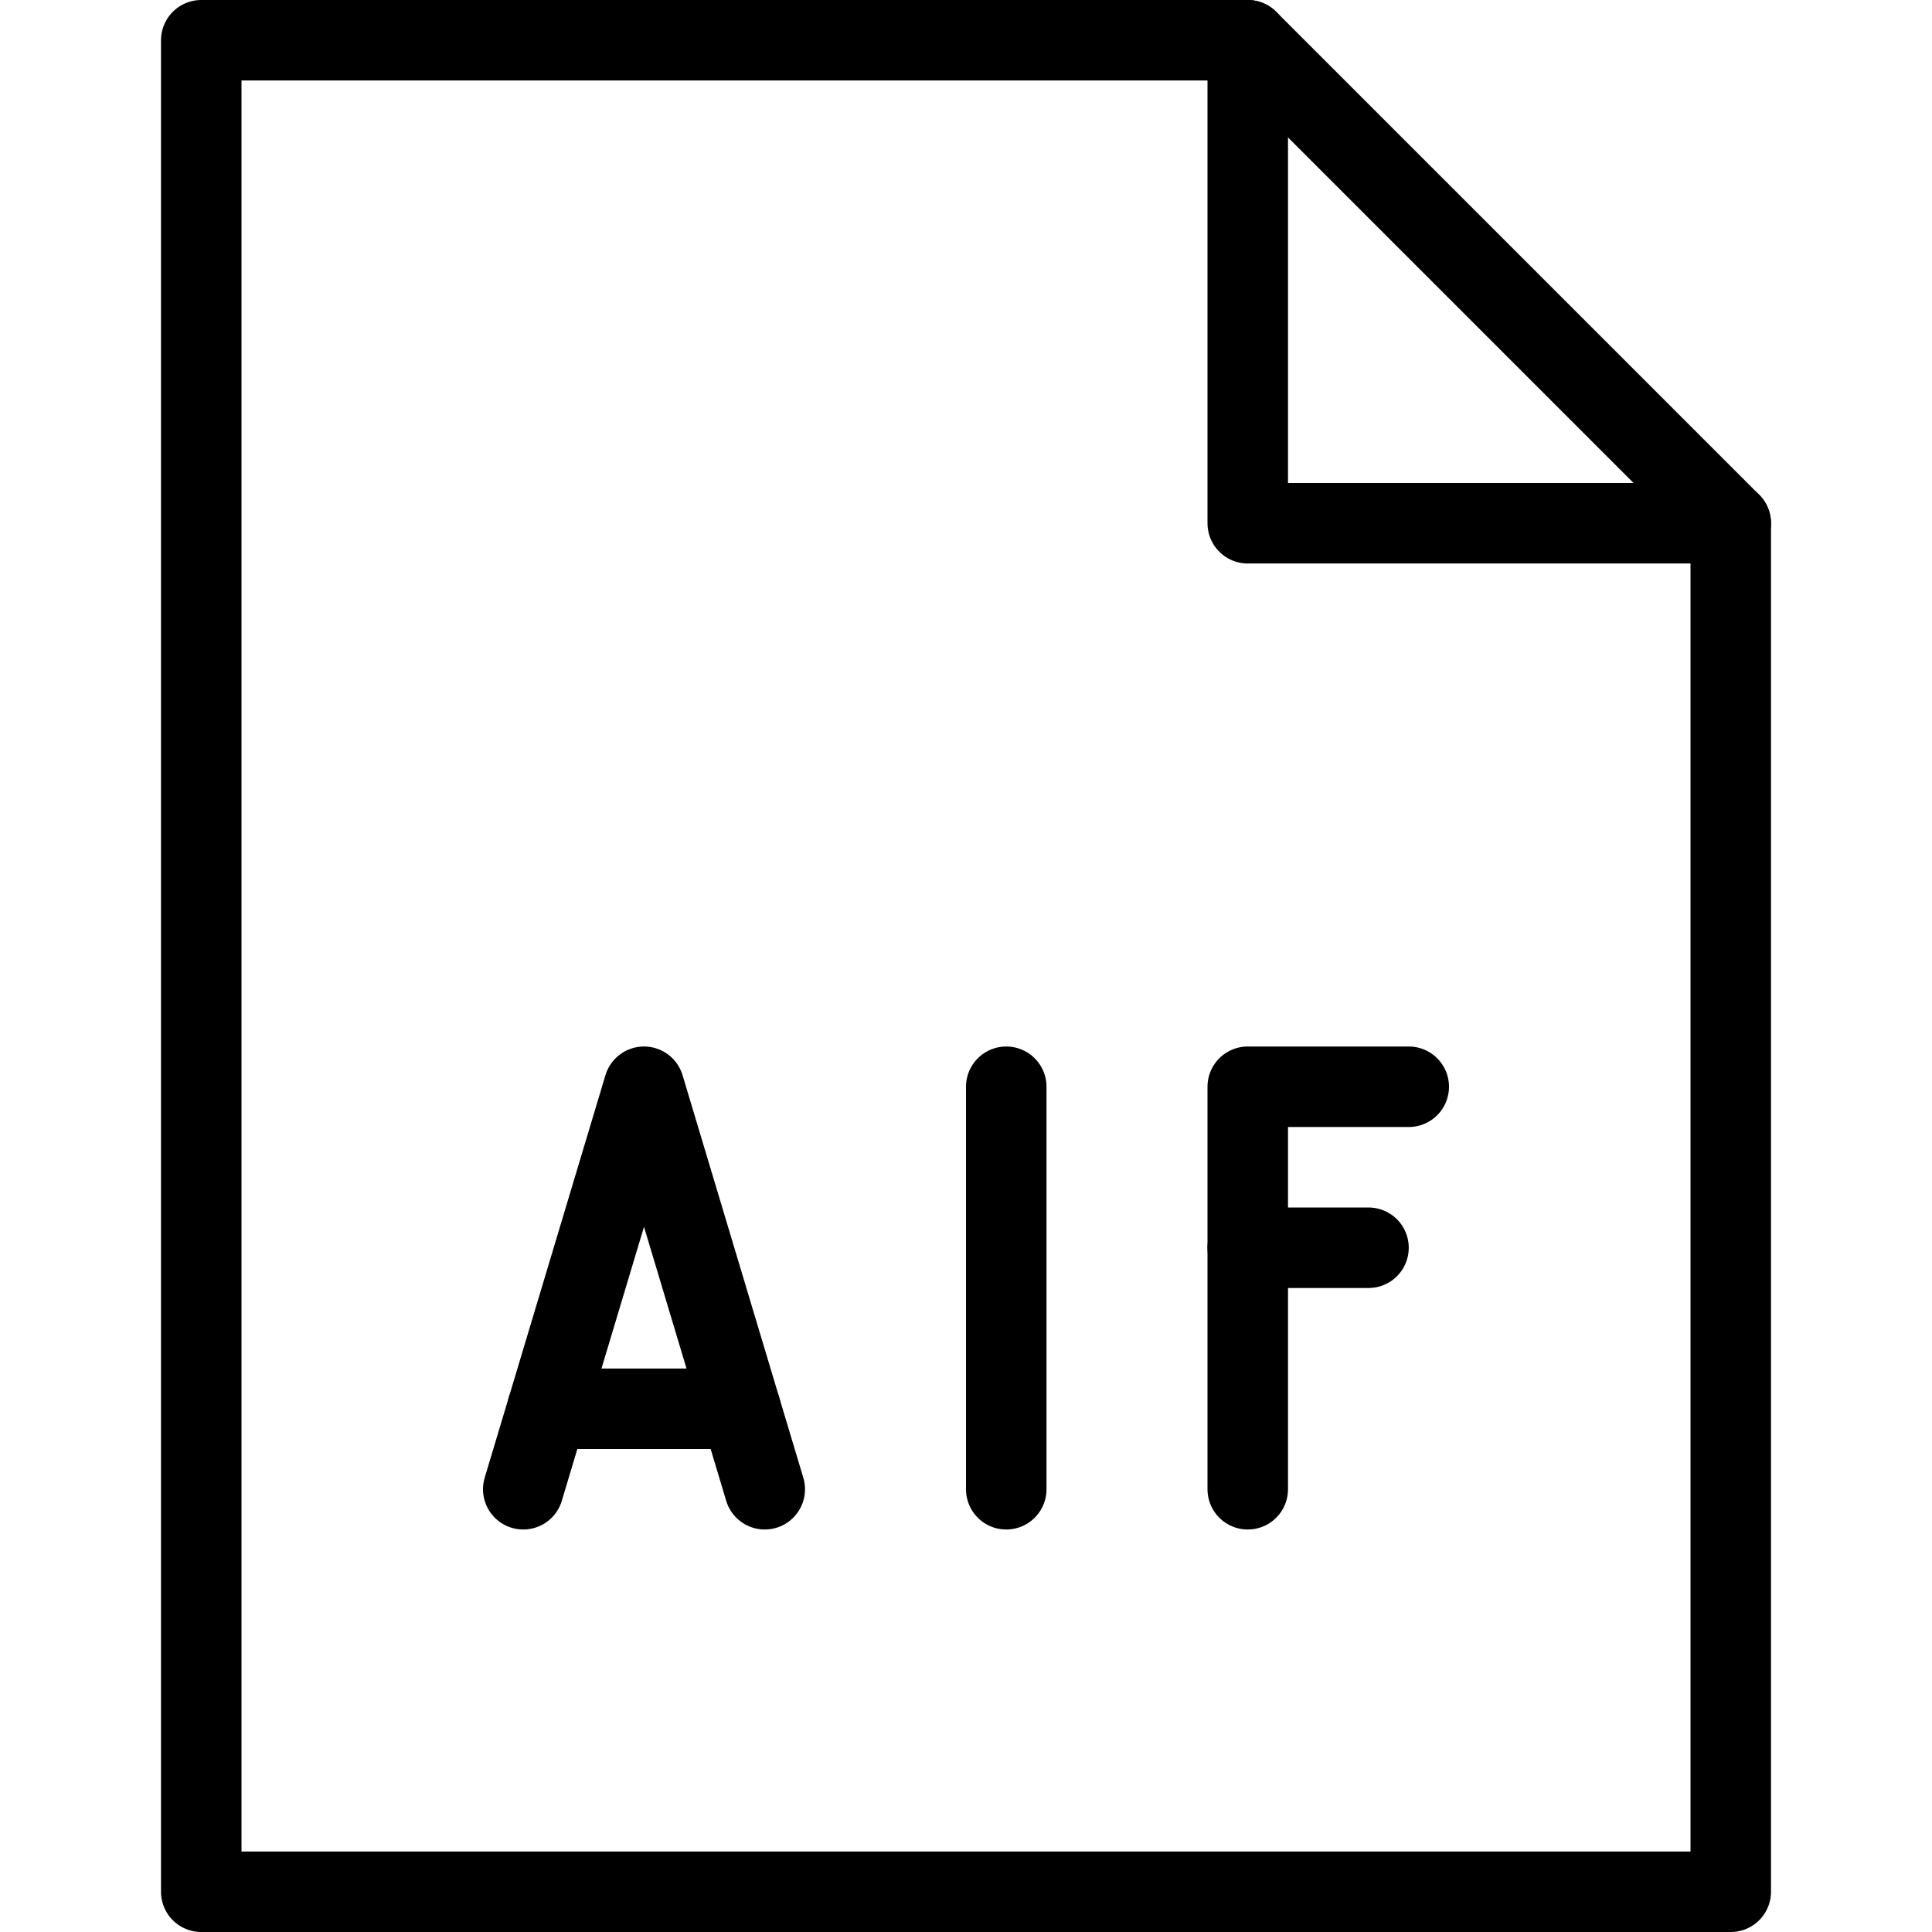 <svg xmlns="http://www.w3.org/2000/svg" viewBox="0 0 144 144"><polyline points="93 111 93 81 105 81" style="fill:none;stroke:#000;stroke-linecap:round;stroke-linejoin:round;stroke-width:6px"/><line x1="93" y1="93" x2="102" y2="93" style="fill:none;stroke:#000;stroke-linecap:round;stroke-linejoin:round;stroke-width:6px"/><polygon points="129 141 15 141 15 3 93 3 129 39 129 141" style="fill:none;stroke:#000;stroke-linecap:round;stroke-linejoin:round;stroke-width:6px"/><polyline points="93 3 93 39 129 39" style="fill:none;stroke:#000;stroke-linecap:round;stroke-linejoin:round;stroke-width:6px"/><line x1="75" y1="111" x2="75" y2="81" style="fill:none;stroke:#000;stroke-linecap:round;stroke-linejoin:round;stroke-width:6px"/><polyline points="57 111 48 81 39 111" style="fill:none;stroke:#000;stroke-linecap:round;stroke-linejoin:round;stroke-width:6px"/><line x1="40.8" y1="105" x2="55.2" y2="105" style="fill:none;stroke:#000;stroke-linecap:round;stroke-linejoin:round;stroke-width:6px"/><rect width="144" height="144" style="fill:none"/></svg>